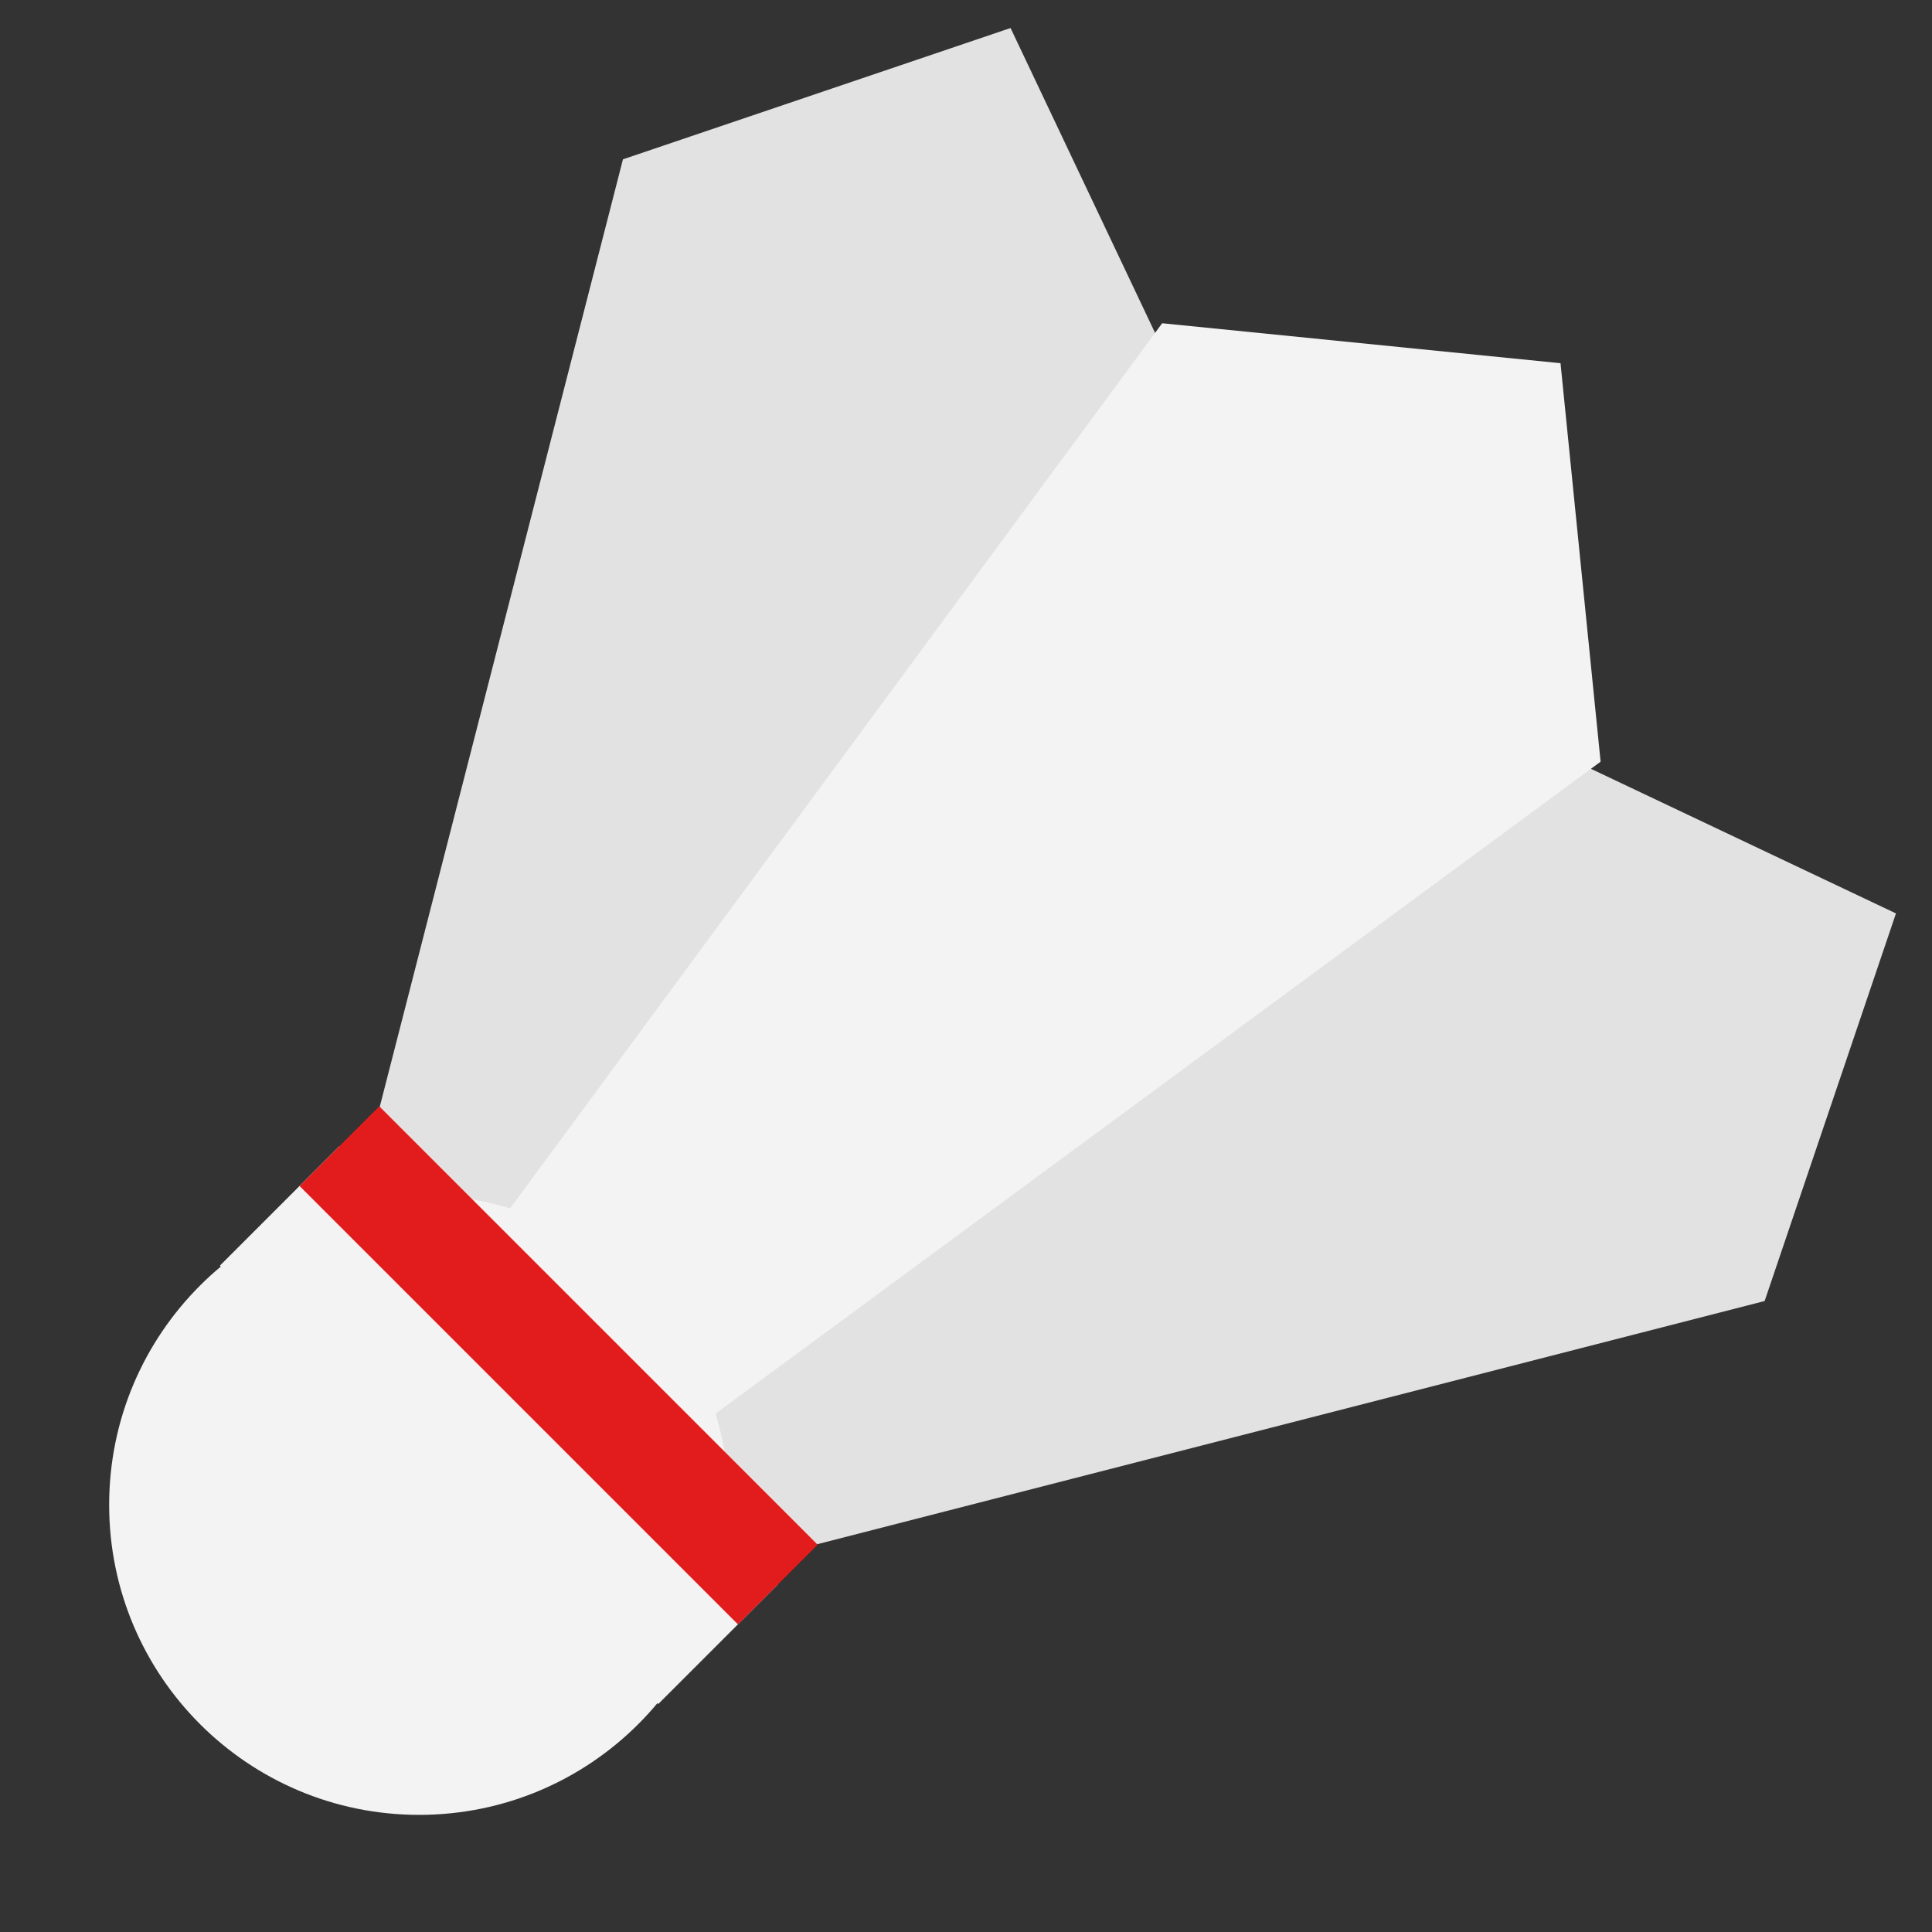 <svg width="32" height="32" viewBox="0 0 32 32" fill="none" xmlns="http://www.w3.org/2000/svg">
<rect x="0" y="0" width="32" height="32" fill="#333333" stroke="none"/>
<path d="M7.731 22.328L9.582 26.592L29.228 21.549L31.403 15.129L25.155 12.167L7.731 22.328Z" fill="#E2E2E2"/>
<path d="M9.54 24.136L5.275 22.285L10.318 2.639L16.738 0.464L19.7 6.713L9.54 24.136Z" fill="#E2E2E2"/>
<path d="M8.169 20.395L11.47 23.695L26.511 12.616L25.847 6.016L19.249 5.354L8.169 20.395Z" fill="#F3F3F3"/>
<path d="M12.077 24.925C12.077 22.089 9.778 19.79 6.942 19.79C4.107 19.79 1.808 22.089 1.808 24.925C1.808 27.761 4.107 30.06 6.942 30.06C9.778 30.06 12.077 27.761 12.077 24.925Z" fill="#F3F3F3"/>
<rect width="10.27" height="2.801" transform="matrix(0.707 0.707 0.707 -0.707 3.642 20.963)" fill="#F3F3F3"/>
<rect width="10.27" height="1.867" transform="matrix(0.707 0.707 0.707 -0.707 4.962 19.644)" fill="#E21C1C"/>
</svg>
